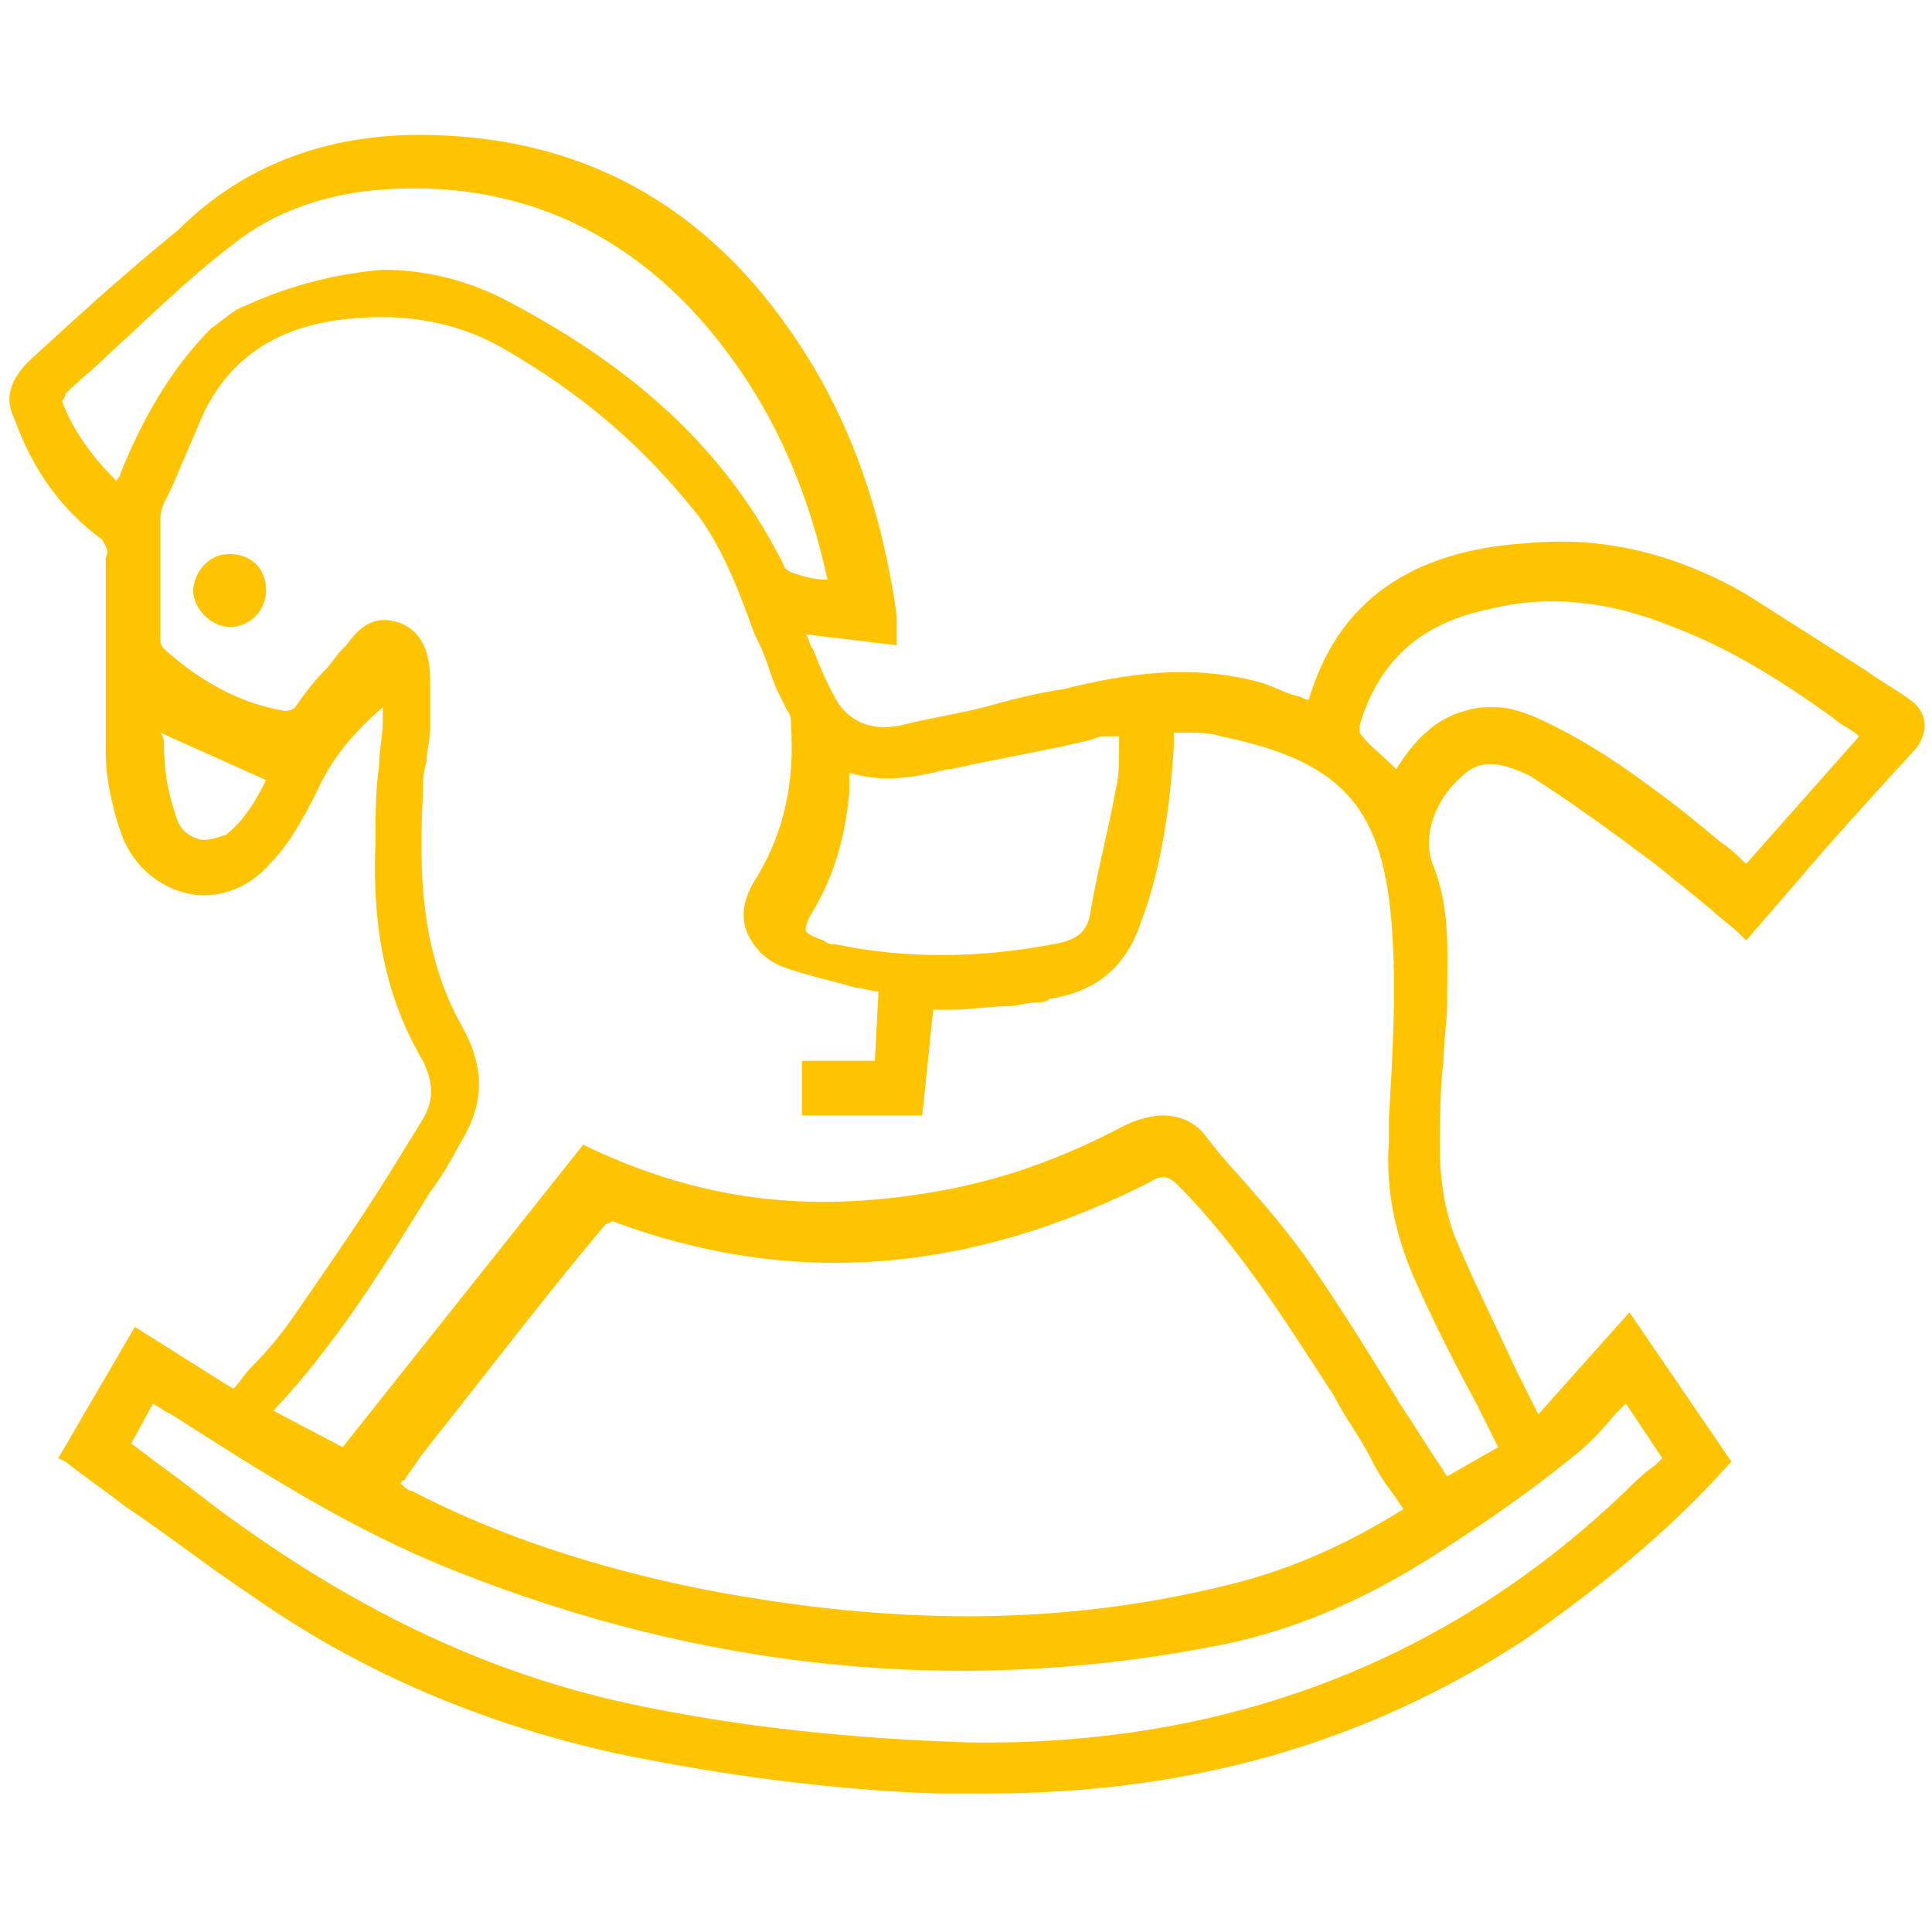 <?xml version="1.0" encoding="utf-8"?>
<!-- Generator: Adobe Illustrator 25.3.1, SVG Export Plug-In . SVG Version: 6.00 Build 0)  -->
<svg version="1.1" id="Layer_1" xmlns="http://www.w3.org/2000/svg" xmlns:xlink="http://www.w3.org/1999/xlink" x="0px" y="0px"
	 viewBox="0 0 53 53" style="enable-background:new 0 0 53 53;" xml:space="preserve">
<style type="text/css">
	.st0{fill:#FFC401;}
</style>
<g>
	<path class="st0" d="M52.4,19.2c-0.4-0.3-0.8-0.5-1.2-0.8c-1.1-0.7-2.2-1.4-3.3-2.1c-1.9-1.1-3.9-1.6-6-1.4c-3.2,0.2-5.2,1.6-6,4.3
		c-0.1,0-0.2-0.1-0.3-0.1c-0.4-0.1-0.7-0.3-1.1-0.4c-1.9-0.5-3.7-0.2-5.3,0.2c-0.7,0.1-1.5,0.3-2.2,0.5c-0.8,0.2-1.5,0.3-2.3,0.5
		C24.2,20,23.5,20,23,19.3c-0.3-0.5-0.5-1-0.7-1.5c-0.1-0.1-0.1-0.3-0.2-0.4l2.5,0.3v-0.5c0-0.1,0-0.2,0-0.3
		c-0.4-2.9-1.3-5.4-2.7-7.5c-2.5-3.8-6-5.7-10.4-5.7C9,3.7,6.7,4.5,4.9,6.3C3.3,7.6,2,8.8,0.8,9.9c-0.5,0.5-0.7,1-0.4,1.6
		c0.5,1.4,1.3,2.5,2.4,3.3C2.9,15,3,15.1,2.9,15.3v0.8c0,1.5,0,3,0,4.5c0,0.8,0.2,1.6,0.4,2.2c0.3,0.9,1,1.5,1.8,1.7
		s1.7-0.1,2.3-0.8c0.5-0.5,0.9-1.2,1.3-2c0.4-0.9,1-1.6,1.8-2.3c0,0.1,0,0.2,0,0.4c0,0.4-0.1,0.8-0.1,1.2c-0.1,0.7-0.1,1.4-0.1,2.1
		c-0.1,2.4,0.3,4.3,1.3,6c0.3,0.6,0.3,1.1,0,1.6L10.8,32c-0.8,1.3-1.7,2.6-2.6,3.9c-0.4,0.6-0.8,1.1-1.3,1.6
		c-0.2,0.2-0.3,0.4-0.5,0.6l-2.7-1.7L1.6,40l0.2,0.1c0.5,0.4,1.1,0.8,1.6,1.2c1.2,0.8,2.2,1.6,3.4,2.4c3.1,2.2,6.5,3.6,10.1,4.4
		c2.9,0.6,5.9,1,8.8,1.1c0.5,0,0.9,0,1.4,0c5.6,0,10.4-1.4,14.7-4.2c2-1.4,3.9-2.9,5.6-4.8l0.1-0.1L44.7,36l-2.5,2.8
		c-0.2-0.4-0.4-0.8-0.6-1.2c-0.6-1.3-1.2-2.5-1.7-3.7c-0.3-0.8-0.4-1.7-0.4-2.3c0-0.8,0-1.7,0.1-2.5c0-0.5,0.1-1.1,0.1-1.6v-0.1
		c0-1.2,0.1-2.5-0.4-3.7c-0.3-0.8,0.1-1.8,0.8-2.4c0.5-0.5,1.1-0.4,1.9,0c1.1,0.7,2.2,1.5,3.4,2.4c0.5,0.4,1,0.8,1.6,1.3
		c0.2,0.2,0.5,0.4,0.7,0.6l0.2,0.2l1.3-1.5c1.1-1.3,2.2-2.5,3.3-3.7c0.2-0.2,0.3-0.5,0.3-0.7C52.8,19.7,52.7,19.4,52.4,19.2z
		 M7.3,21.4C7,22,6.7,22.5,6.2,22.9C5.9,23,5.6,23.1,5.4,23c-0.3-0.1-0.5-0.3-0.6-0.7c-0.2-0.6-0.3-1.2-0.3-1.8c0-0.1,0-0.3-0.1-0.4
		L7.3,21.4z M38.3,21.1L38.2,21c-0.3-0.3-0.7-0.6-0.9-0.9v-0.2c0.5-1.7,1.6-2.8,3.6-3.2c1.6-0.4,3.3-0.2,5,0.5
		c1.6,0.6,3,1.5,4.4,2.5c0.2,0.2,0.5,0.3,0.7,0.5l-3.1,3.5c-0.2-0.2-0.4-0.4-0.7-0.6c-0.6-0.5-1.2-1-1.9-1.5
		c-0.8-0.6-1.7-1.2-2.7-1.7c-0.6-0.3-1.1-0.5-1.6-0.5c-0.3,0-0.5,0-0.8,0.1C39.4,19.7,38.8,20.3,38.3,21.1z M33.6,43.5
		c-4.5,1.1-9.1,1.1-14.3,0.1c-3-0.6-5.7-1.5-8-2.7c-0.1,0-0.2-0.1-0.3-0.2c0,0,0-0.1,0.1-0.1c0.1-0.2,0.3-0.4,0.4-0.6
		c1.9-2.4,3.5-4.5,5.1-6.4l0.2-0.1c4.8,1.8,9.7,1.5,14.8-1.1c0.3-0.2,0.5-0.1,0.7,0.1c1.7,1.7,3,3.8,4.3,5.8c0.3,0.6,0.7,1.1,1,1.7
		c0.2,0.4,0.4,0.7,0.7,1.1l0.2,0.3C36.9,42.4,35.3,43.1,33.6,43.5z M39.7,40.5c-0.1-0.1-0.1-0.2-0.2-0.3c-0.4-0.6-0.7-1.1-1.1-1.7
		c-0.8-1.3-1.6-2.6-2.5-3.9c-0.7-1-1.6-2-2.4-2.9l-0.4-0.5c-0.2-0.3-0.6-0.6-1.2-0.6c-0.3,0-0.7,0.1-1.1,0.3
		c-1.7,0.9-3.4,1.5-5.2,1.8c-3.5,0.6-6.4,0.2-9.4-1.2L16,31.4l-6.6,8.3l-1.9-1c1.7-1.8,3-3.9,4.3-6c0.3-0.4,0.6-0.9,0.8-1.3
		c0.7-1.1,0.7-2.1,0.1-3.2c-1.2-2.1-1.2-4.4-1.1-6.4c0-0.3,0-0.6,0.1-0.9c0-0.3,0.1-0.6,0.1-0.9c0-0.4,0-0.8,0-1.2v-0.1
		c0-0.6-0.1-1.3-0.8-1.6c-0.8-0.3-1.2,0.2-1.5,0.6l-0.1,0.1c-0.2,0.2-0.3,0.4-0.5,0.6c-0.3,0.3-0.6,0.7-0.8,1
		c-0.1,0.1-0.2,0.1-0.3,0.1c-1.2-0.2-2.3-0.8-3.3-1.7c-0.1-0.1-0.1-0.2-0.1-0.3c0-1,0-2,0-3.2c0-0.1,0-0.3,0.1-0.5l0.2-0.4
		C5,12.7,5.3,12,5.6,11.3c0.9-1.8,2.5-2.6,4.9-2.6c1.2,0,2.3,0.3,3.2,0.8c2.3,1.3,4,2.8,5.5,4.7c0.7,1,1.1,2.1,1.5,3.2l0.1,0.2
		c0.2,0.4,0.3,0.8,0.5,1.3c0.1,0.2,0.2,0.4,0.3,0.6c0.1,0.1,0.1,0.3,0.1,0.4c0.1,1.6-0.2,2.9-0.9,4.1c-0.4,0.6-0.5,1.1-0.3,1.6
		c0.2,0.4,0.5,0.8,1.2,1c0.6,0.2,1.1,0.3,1.8,0.5c0.2,0,0.4,0.1,0.6,0.1L24,29.1h-2v1.5h3.3l0.3-2.9h0.5c0.5,0,1.1-0.1,1.6-0.1
		c0.2,0,0.5-0.1,0.7-0.1c0.1,0,0.3,0,0.4-0.1c1.3-0.2,2.1-0.9,2.5-2.1c0.6-1.6,0.8-3.3,0.9-4.8v-0.4c0.1,0,0.2,0,0.3,0
		c0.4,0,0.7,0,1,0.1c3.4,0.7,4.5,2,4.7,5.5c0.1,1.6,0,3.3-0.1,5v0.6c-0.1,1.4,0.2,2.7,0.8,4c0.5,1.1,1,2.1,1.6,3.2l0.6,1.2
		L39.7,40.5z M30.7,20.2c0,0.1,0,0.2,0,0.3c0,0.4,0,0.8-0.1,1.2c-0.2,1.1-0.5,2.2-0.7,3.4c-0.1,0.5-0.4,0.7-1,0.8
		c-2.1,0.4-4.1,0.4-6,0c-0.1,0-0.2,0-0.3-0.1c-0.3-0.1-0.5-0.2-0.5-0.3c0,0,0-0.2,0.2-0.5c0.6-1,0.9-2.1,1-3.3c0-0.2,0-0.3,0-0.5
		l0,0c1,0.3,1.9,0.1,2.7-0.1h0.1c1.3-0.3,2.6-0.5,3.8-0.8l0.3-0.1C30.5,20.2,30.6,20.2,30.7,20.2z M22.7,15.9c-0.4,0-0.7-0.1-1-0.2
		c0,0-0.2-0.1-0.2-0.2c-1.5-3-3.9-5.3-7.5-7.2c-1.1-0.6-2.3-0.9-3.5-0.9C9.3,7.5,8,7.8,6.7,8.4C6.4,8.5,6.1,8.8,5.8,9
		c-1.1,1.1-1.9,2.5-2.5,4c0,0.1-0.1,0.1-0.1,0.2C2.5,12.5,2,11.8,1.7,11c0,0,0.1-0.1,0.1-0.2c0.4-0.4,0.8-0.7,1.2-1.1
		c1.1-1,2.2-2.1,3.4-3C7.5,5.8,9,5.3,10.5,5.2c4.1-0.3,7.5,1.5,9.9,5.1C21.4,11.8,22.2,13.6,22.7,15.9L22.7,15.9z M33.1,45.2
		c2.3-0.4,4.3-1.3,6.2-2.5c1.4-0.9,2.7-1.8,3.8-2.7c0.4-0.3,0.8-0.7,1.2-1.2c0.1-0.1,0.2-0.2,0.3-0.3l1,1.5l-0.2,0.2
		c-0.3,0.2-0.6,0.5-0.8,0.7c-4.9,4.7-11,7-18,6.9c-3.1-0.1-6.3-0.4-9.5-1.1c-3.6-0.8-7.1-2.4-10.7-5c-0.7-0.5-1.3-1-2-1.5l-0.8-0.6
		l0.6-1.1c0.1,0.1,0.2,0.1,0.3,0.2l0.2,0.1c2.5,1.6,5,3.2,7.8,4.3C19.3,45.8,26.2,46.5,33.1,45.2z"/>
	<path class="st0" d="M6.3,15.2c-0.3,0-0.5,0.1-0.7,0.3S5.3,16,5.3,16.2c0,0.5,0.5,1,1,1l0,0c0.6,0,1-0.5,1-1
		C7.3,15.6,6.9,15.2,6.3,15.2z"/>
</g>
</svg>
